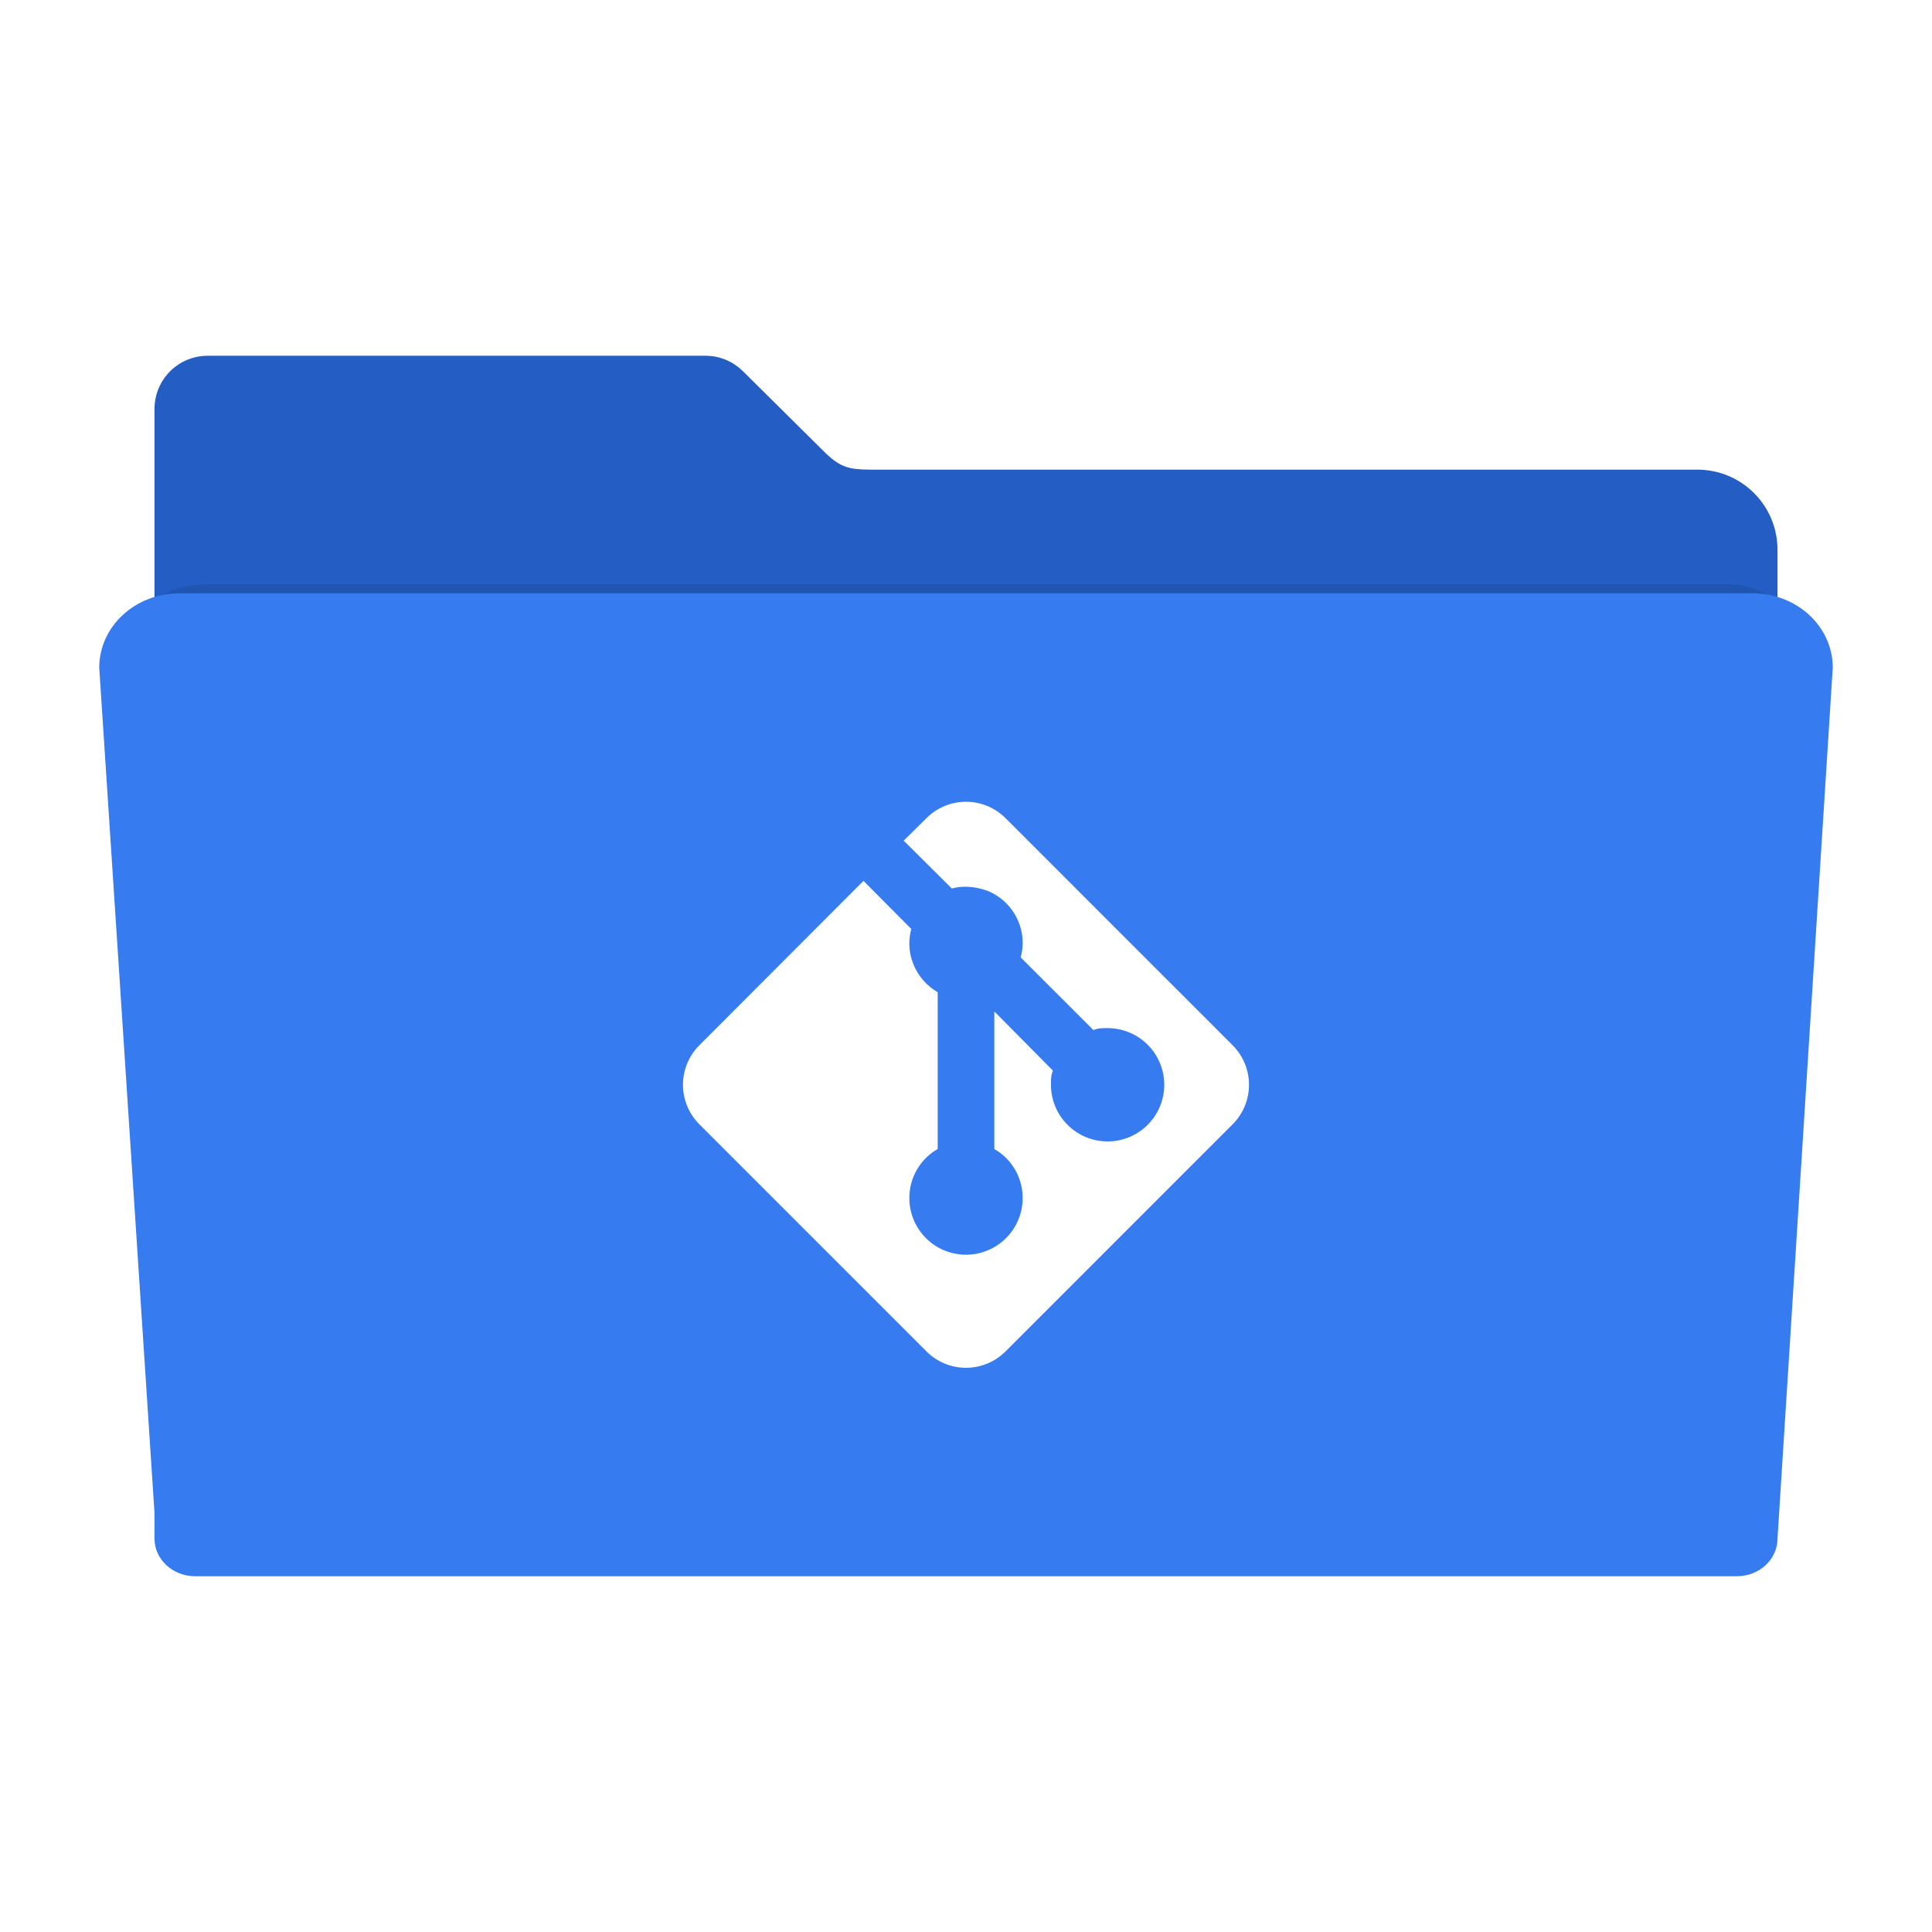 <svg xmlns="http://www.w3.org/2000/svg" width="512" height="512" version="1.1" viewBox="0 0 512 512">
 <defs>
  <filter id="filter4166" style="color-interpolation-filters:sRGB" width="1.056" height="1.099" x="-.03" y="-.05">
   <feGaussianBlur stdDeviation="5.9"/>
  </filter>
 </defs>
 <path style="fill:#245dc4;fill-rule:evenodd;stroke:#000000;stroke-width:0" d="m 55.067,94.277 c -7.824,0 -14.124,6.298 -14.124,14.122 l 0,37.329 0,120.132 0,121.546 0,7.307 c 0,5.988 4.82,10.807 10.807,10.807 l 408.499,0 c 5.988,0 10.809,-4.82 10.809,-10.807 l 0,-128.853 -0.002,0 0,-120.132 c 0,-11.783 -9.486,-21.269 -21.269,-21.269 l -218.968,0 c -5.816,0 -8.114,-0.685 -11.839,-4.189 L 197.013,98.501 c -0.075,-0.076 -0.152,-0.15 -0.228,-0.225 l -0.044,-0.043 -0.002,0.002 c -2.537,-2.449 -5.988,-3.958 -9.81,-3.958 z"/>
 <path style="opacity:0.3;fill-rule:evenodd;stroke:#000000;stroke-width:0;filter:url(#filter4166)" d="m 28.241,148.072 c -12.876,0 -23.241,9.607 -23.241,21.541 l 16,244.762 0,7.4 c 0,6.064 5.267,10.945 11.81,10.945 l 446.379,0 c 6.543,0 11.811,-4.881 11.811,-10.945 l 15.998,-252.162 c 0,-11.934 -10.365,-21.541 -23.241,-21.541 l -455.515,0 z" transform="matrix(0.886,0,0,0.863,29.118,27.075)"/>
 <path style="fill:#367bf0;fill-rule:evenodd;stroke:#000000;stroke-width:0" d="m 47.57,157.231 c -11.783,0 -21.269,8.792 -21.269,19.713 l 14.642,223.991 v 6.772 c 0,5.549 4.82,10.016 10.807,10.016 H 460.25 c 5.988,0 10.809,-4.467 10.809,-10.016 l 14.64,-230.763 c 0,-10.921 -9.486,-19.713 -21.269,-19.713 H 47.57 Z"/>
 <path style="fill:#ffffff;stroke:#ffffff;stroke-width:8.053" d="m 210.266,677.756 v 10.239 h 66.883 l 29.679,36.225 v 71.232 h -9.28 v 8.79 h 18.059 l -0.391,-82.143 v -2.122 l -34.592,-42.222 z m 0.134,16.913 v 20.459 h 8.388 v -20.459 z m 0,40.936 v 20.477 h 8.388 v -20.477 z m 0,42.709 v 17.138 h -14.026 v 8.774 h 14.026 v 15.476 h 8.374 v -15.476 h 14.042 v -8.774 h -14.042 v -17.138 z m 40.645,17.138 v 8.79 h 24.032 v -8.79 z"/>
 <path style="fill:#ffffff" d="m 185.447,276.894 43.383,-43.458 12.684,12.76 c -1.801,6.38 1.126,13.36 6.98,16.738 v 41.581 c -4.503,2.552 -7.506,7.431 -7.506,12.985 a 15.011,15.011 0 0 0 15.011,15.011 15.011,15.011 0 0 0 15.011,-15.011 c 0,-5.554 -3.002,-10.433 -7.506,-12.985 v -36.477 l 15.537,15.687 c -0.525,1.126 -0.525,2.402 -0.525,3.753 a 15.011,15.011 0 0 0 15.011,15.011 15.011,15.011 0 0 0 15.011,-15.011 15.011,15.011 0 0 0 -15.011,-15.011 c -1.351,0 -2.627,0 -3.753,0.525 l -19.289,-19.289 c 1.952,-6.98 -1.651,-14.636 -8.631,-17.563 -3.227,-1.201 -6.605,-1.501 -9.607,-0.675 l -12.76,-12.685 5.929,-5.854 c 5.854,-5.929 15.312,-5.929 21.166,0 l 59.97,59.97 c 5.929,5.854 5.929,15.312 0,21.166 l -59.97,59.97 c -5.854,5.929 -15.312,5.929 -21.166,0 l -59.97,-59.97 c -5.929,-5.854 -5.929,-15.311 0,-21.166 z"/>
</svg>
